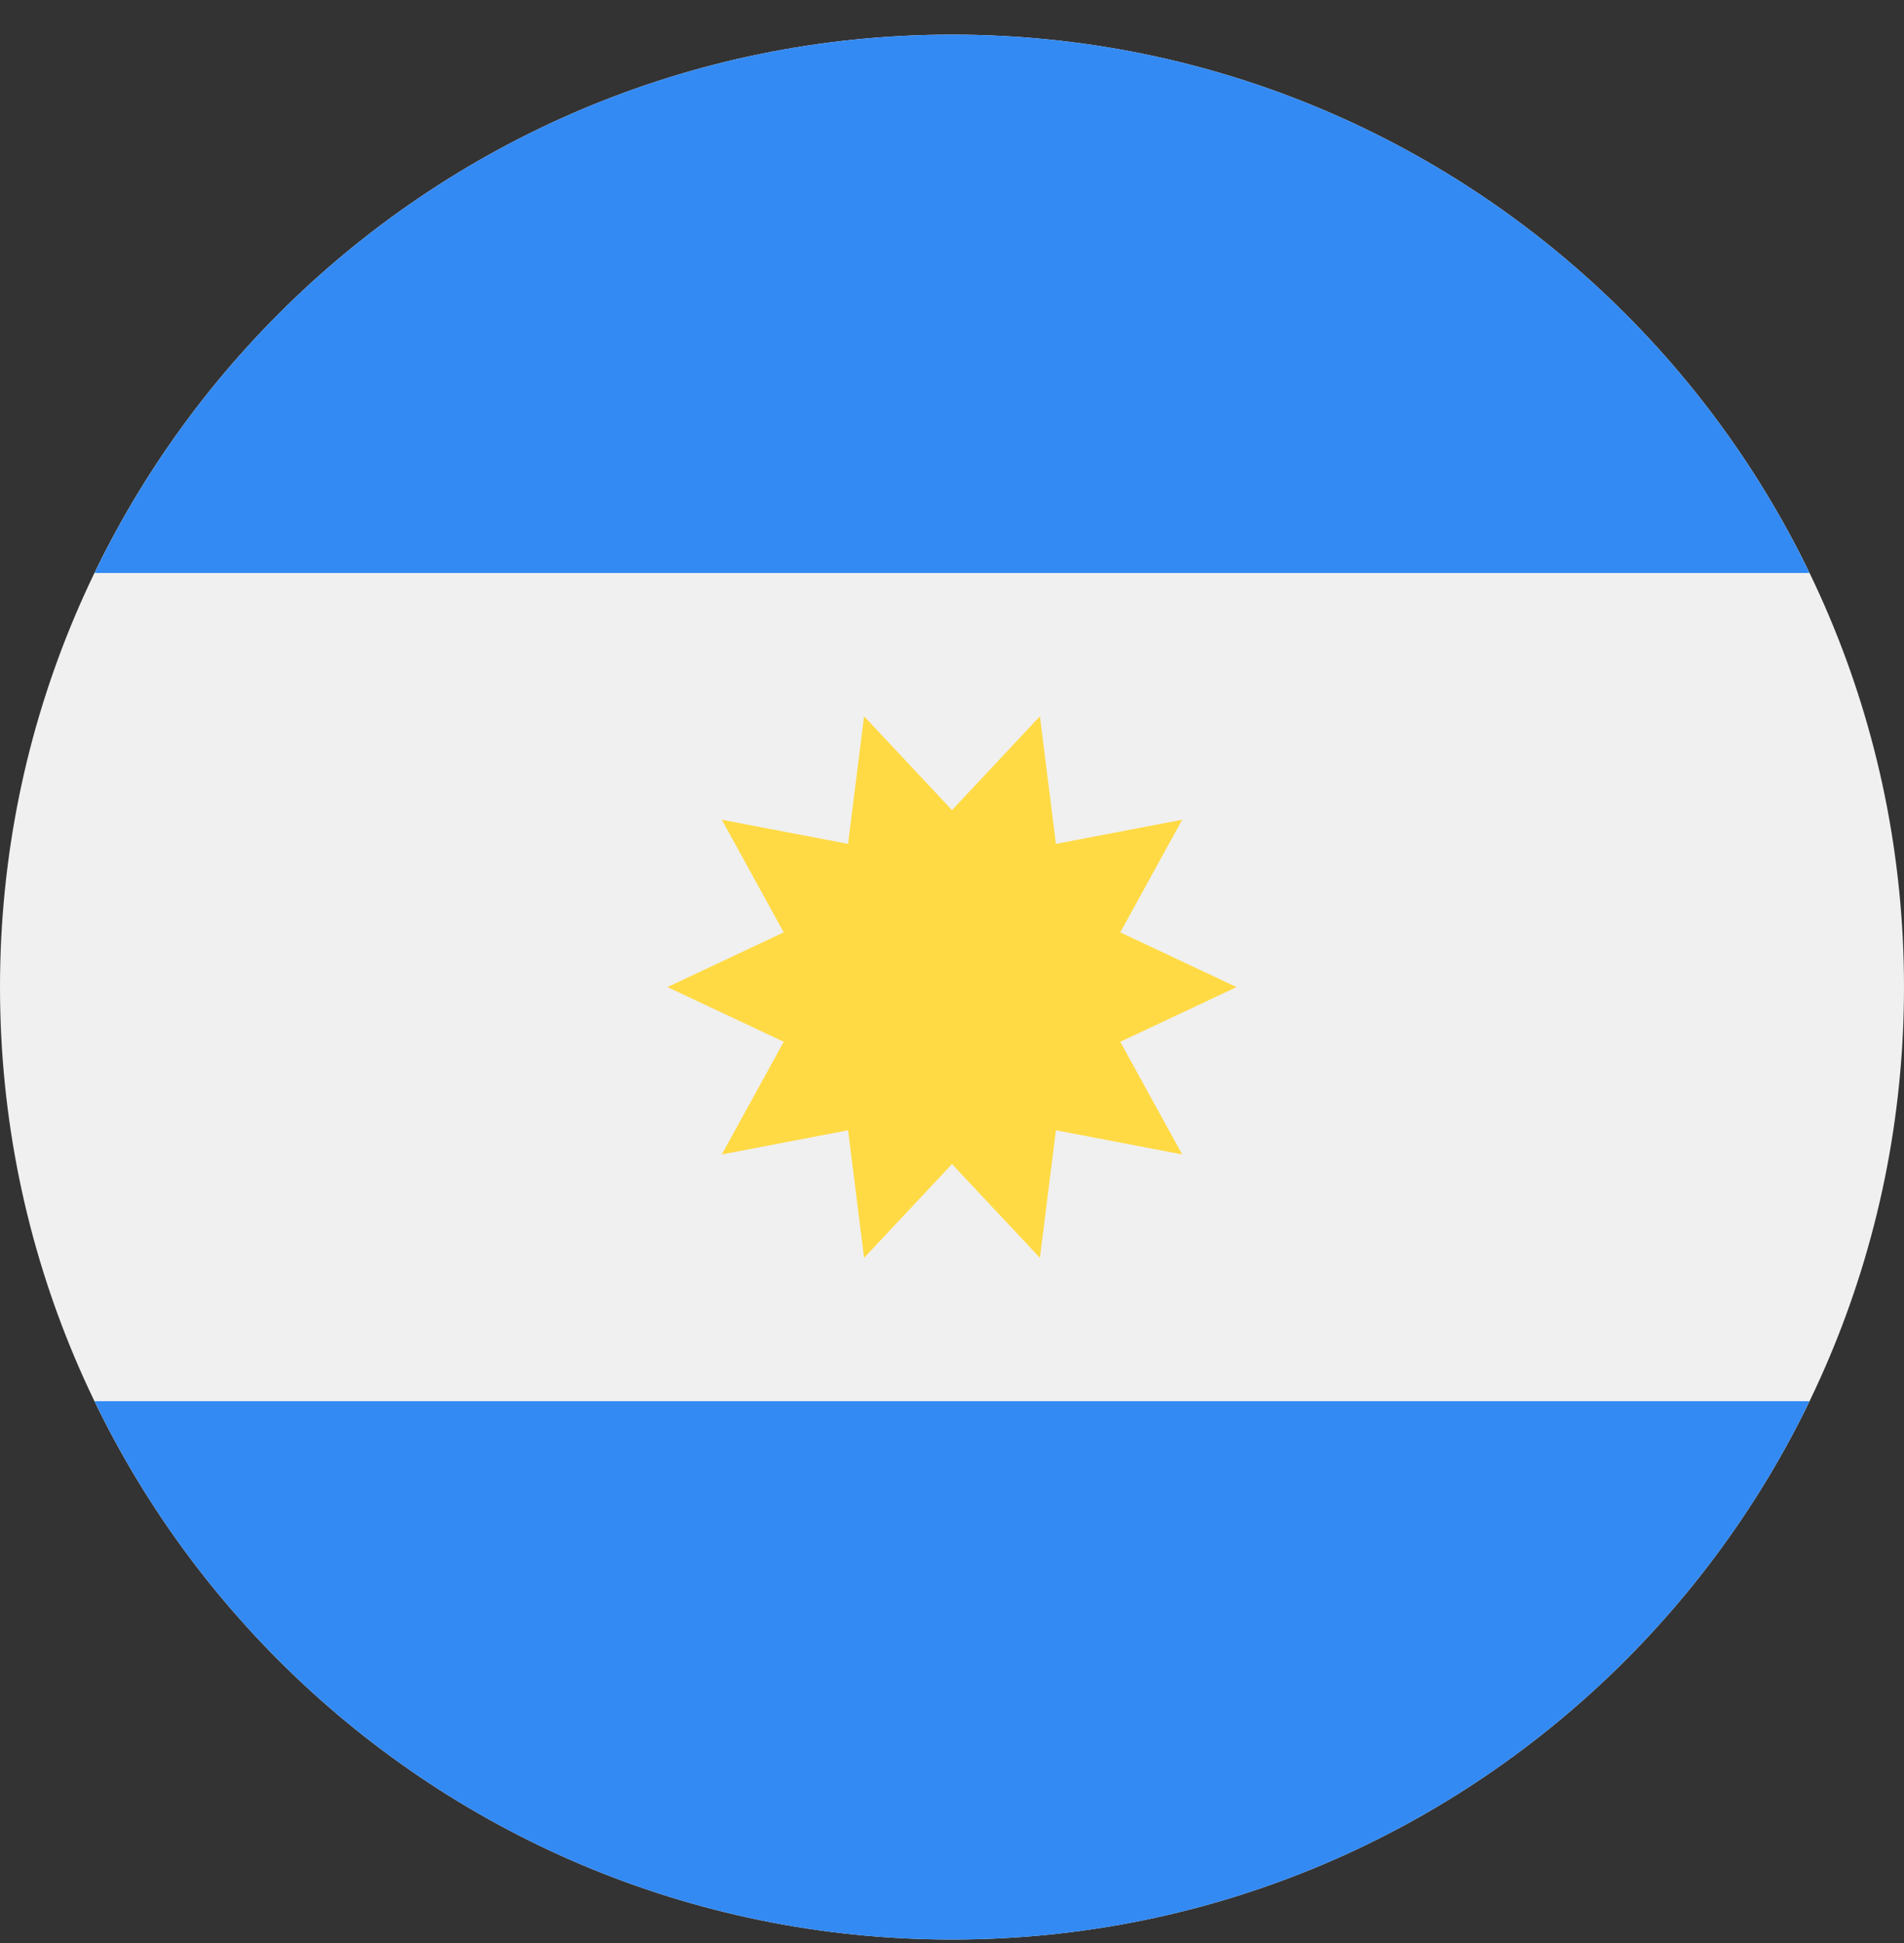 <svg width="50" height="51" viewBox="0 0 50 51" fill="none" xmlns="http://www.w3.org/2000/svg">
<rect x="0" y="0" width="50" height="51" fill="#333333" stroke="none"/>
<g clip-path="url(#clip0_426_273)">
<path d="M25 50.909C38.807 50.909 50 39.716 50 25.909C50 12.102 38.807 0.909 25 0.909C11.193 0.909 0 12.102 0 25.909C0 39.716 11.193 50.909 25 50.909Z" fill="#F0F0F0"/>
<path d="M25 0.909C15.088 0.909 6.524 6.677 2.481 15.04H47.519C43.476 6.677 34.911 0.909 25 0.909Z" fill="#338AF3"/>
<path d="M25 50.909C34.911 50.909 43.476 45.141 47.519 36.779H2.481C6.524 45.141 15.088 50.909 25 50.909Z" fill="#338AF3"/>
<path d="M32.472 25.909L29.419 27.345L31.045 30.302L27.729 29.668L27.309 33.017L25 30.554L22.691 33.017L22.271 29.668L18.955 30.302L20.581 27.345L17.528 25.909L20.581 24.473L18.955 21.516L22.27 22.15L22.691 18.801L25 21.264L27.309 18.801L27.729 22.15L31.045 21.516L29.419 24.473L32.472 25.909Z" fill="#FFDA44"/>
</g>
<defs>
<clipPath id="clip0_426_273">
<rect width="50" height="50" fill="white" transform="translate(0 0.909)"/>
</clipPath>
</defs>
</svg>
